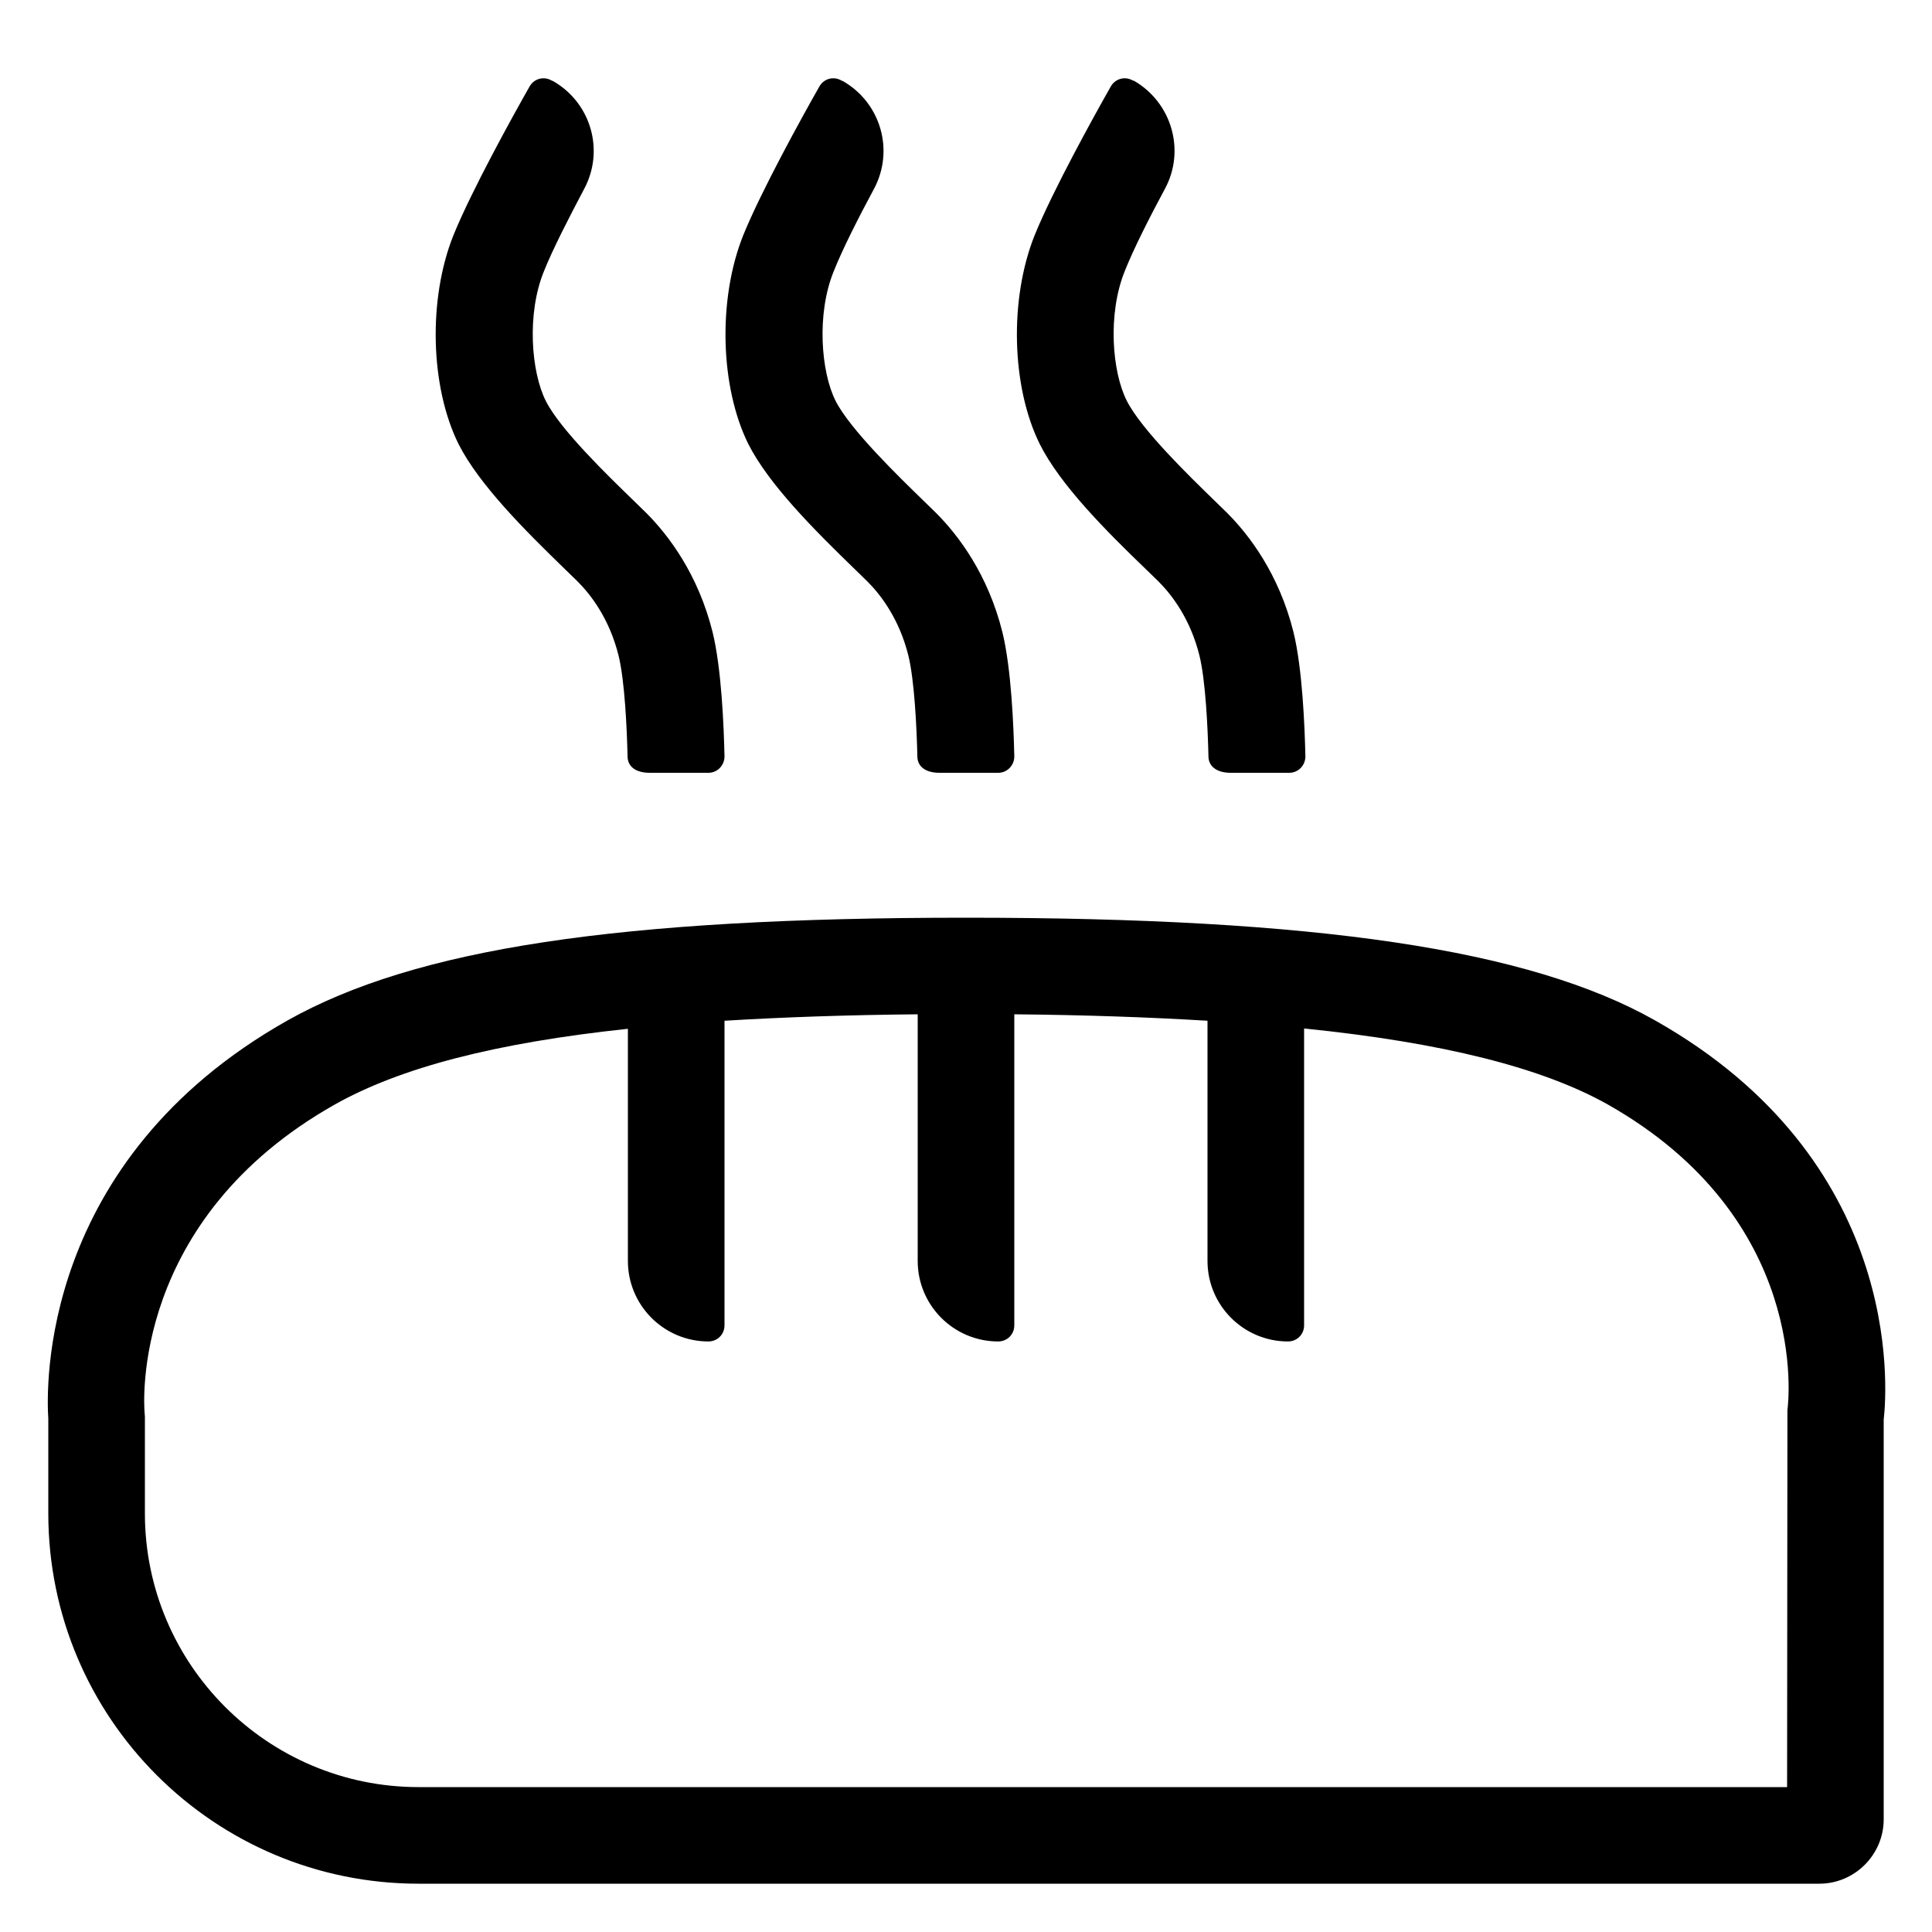 <svg enable-background="new 0 0 60 60" viewBox="0 0 60 60" xmlns="http://www.w3.org/2000/svg"><path d="m51.4 31.69c-3.91-2.21-10.51-3.19-21.4-3.19-10.8 0-17.1.96-21.07 3.19-7.73 4.36-7.49 11.46-7.43 12.37v2.94c0 6.35 5.15 11.5 11.5 11.5h43.5c1.1 0 2-.9 2-2v-12.41c.12-1.06.57-8.07-7.1-12.4zm4.11 12.1-.01 11.71h-42.5c-4.69 0-8.5-3.81-8.5-8.5v-3l-.01-.14c-.02-.24-.43-5.98 5.91-9.56 2.03-1.14 4.96-1.91 9.1-2.35v7.21c0 1.38 1.12 2.5 2.5 2.5.28 0 .5-.22.5-.5v-9.46c1.81-.11 3.8-.18 6-.2v7.66c0 1.38 1.12 2.5 2.5 2.5.28 0 .5-.22.5-.5v-9.66c2.19.02 4.18.09 6 .2v7.46c0 1.38 1.12 2.5 2.5 2.5.28 0 .5-.22.5-.5v-9.22c4.32.44 7.4 1.22 9.43 2.36 6.27 3.55 5.62 9.21 5.58 9.49z"/><path d="m17.56 17.69.38.37c.42.42.99 1.17 1.27 2.3.19.77.26 2.26.28 3.15.01.28.23.49.69.49h1.82c.28 0 .5-.23.5-.51-.02-.9-.09-2.72-.37-3.86-.45-1.8-1.37-3.01-2.06-3.7l-.41-.4c-.73-.71-2.26-2.18-2.71-3.08-.45-.89-.6-2.69-.06-4.02.27-.68.78-1.67 1.25-2.56.64-1.19.22-2.67-.96-3.35l-.05-.02c-.24-.14-.54-.06-.68.18-.54.95-1.81 3.25-2.37 4.63-.79 1.98-.72 4.7.16 6.48.64 1.26 2.05 2.67 3.32 3.9z"/><path d="m26.56 17.69.38.37c.42.42.99 1.17 1.27 2.3.19.77.26 2.26.28 3.15.01.28.23.49.69.49h1.82c.28 0 .5-.23.5-.51-.02-.9-.09-2.72-.37-3.86-.45-1.8-1.37-3.01-2.06-3.7l-.41-.4c-.73-.71-2.26-2.19-2.71-3.08s-.6-2.69-.06-4.02c.27-.68.77-1.67 1.25-2.56.64-1.19.22-2.67-.96-3.35l-.05-.02c-.24-.14-.54-.06-.68.18-.54.95-1.81 3.25-2.37 4.63-.79 1.98-.72 4.7.16 6.48.64 1.26 2.05 2.67 3.32 3.9z"/><path d="m35.61 17.7.37.36c.42.42.99 1.17 1.27 2.3.19.77.26 2.26.28 3.15.01.27.23.49.69.49h1.82c.28 0 .5-.23.5-.51-.02-.9-.09-2.72-.37-3.86-.45-1.8-1.37-3.01-2.06-3.7l-.41-.4c-.73-.71-2.26-2.19-2.71-3.09-.45-.89-.6-2.68-.06-4.02.27-.68.77-1.67 1.25-2.56.64-1.19.21-2.67-.96-3.35l-.04-.01c-.24-.14-.54-.06-.68.18-.54.95-1.81 3.25-2.37 4.63-.79 1.98-.72 4.7.16 6.48.63 1.26 2.04 2.68 3.32 3.91z"/></svg>